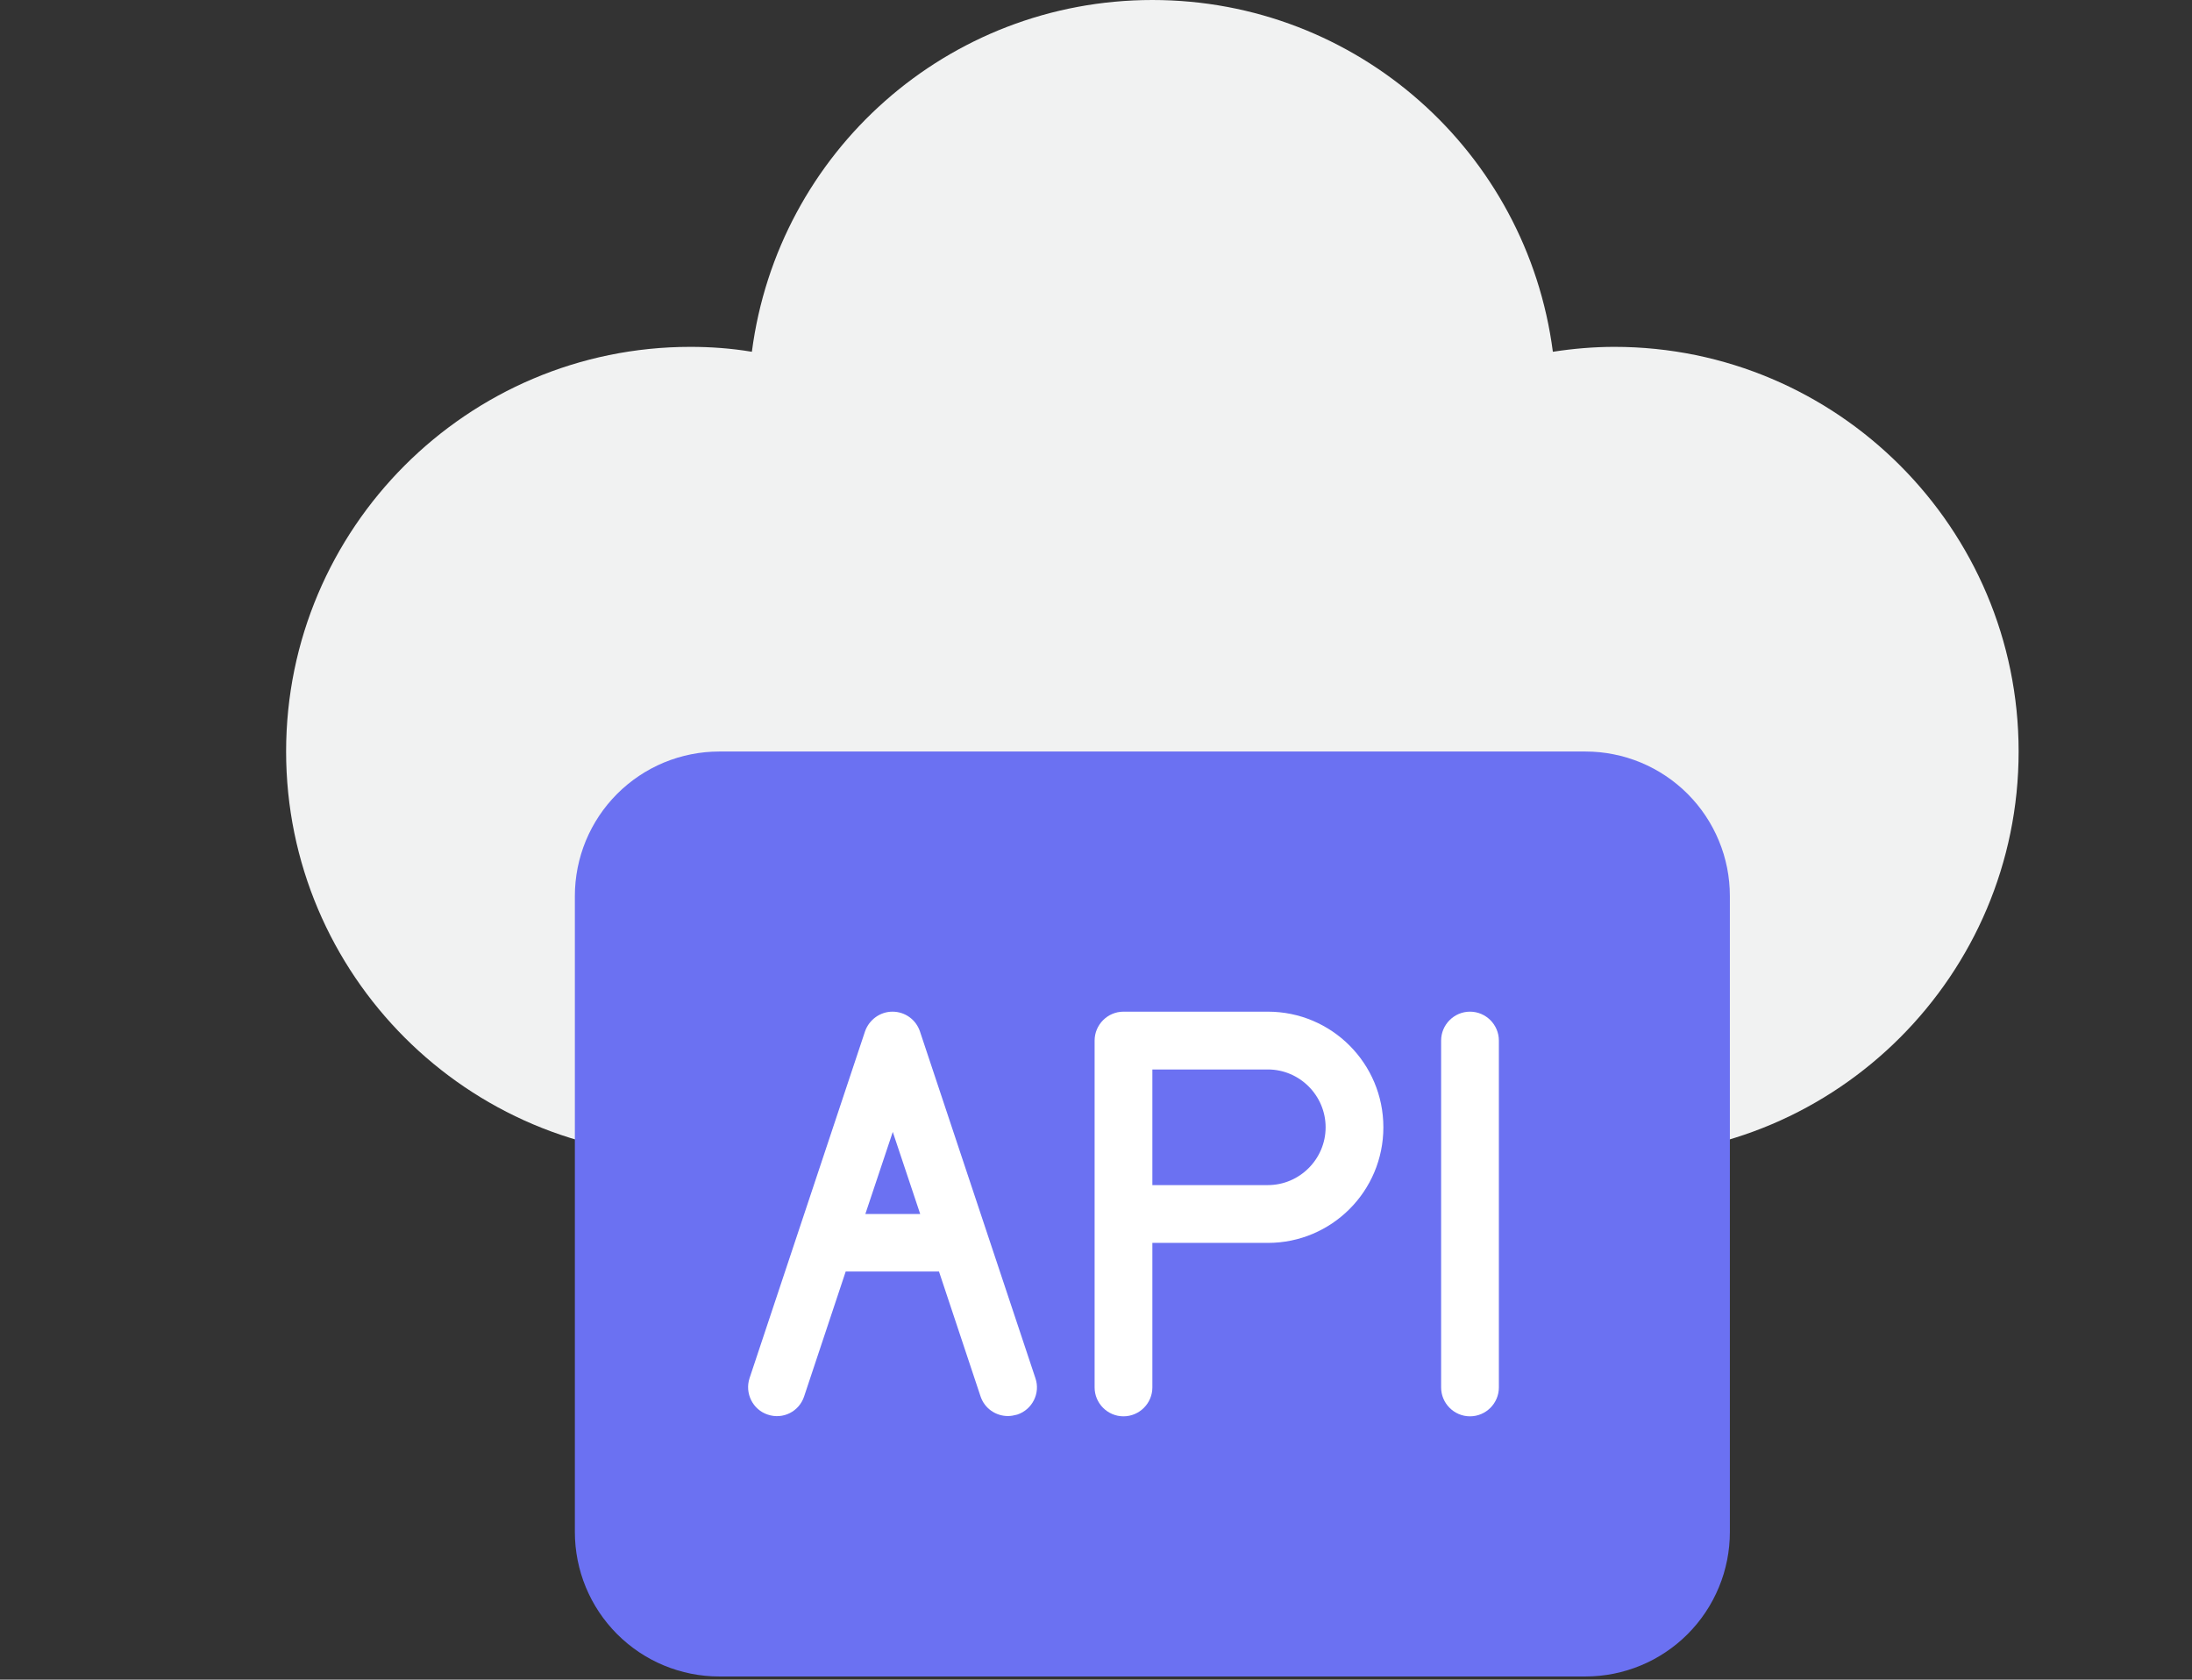 <svg xmlns="http://www.w3.org/2000/svg" xmlns:xlink="http://www.w3.org/1999/xlink" width="462" zoomAndPan="magnify" viewBox="0 0 346.5 265.5" height="354" preserveAspectRatio="xMidYMid meet" version="1.0"><rect x="0" y="0" width="346.5" height="265.5" fill="#333333" stroke="none"/><defs><clipPath id="49dd414702"><path d="M 45.168 0 L 319.152 0 L 319.152 183 L 45.168 183 Z M 45.168 0 " clip-rule="nonzero"/></clipPath></defs><g clip-path="url(#49dd414702)"><path fill="#f1f2f2" d="M 255.191 54.828 C 251.996 54.828 248.711 55.102 245.469 55.605 C 241.359 24.031 214.523 0 182.16 0 C 149.797 0 122.957 24.031 118.852 55.605 C 115.562 55.055 112.324 54.828 109.129 54.828 C 73.891 54.828 45.227 83.52 45.227 118.793 C 45.227 154.066 73.891 182.758 109.129 182.758 L 255.191 182.758 C 290.43 182.758 319.094 154.066 319.094 118.793 C 319.094 83.52 290.43 54.828 255.191 54.828 Z M 255.191 54.828 " fill-opacity="1" fill-rule="nonzero"/></g><path fill="#6b71f2" d="M 113.691 118.793 L 250.629 118.793 C 251.375 118.793 252.121 118.832 252.863 118.902 C 253.609 118.977 254.348 119.086 255.078 119.234 C 255.812 119.379 256.535 119.559 257.254 119.777 C 257.969 119.996 258.672 120.246 259.359 120.531 C 260.051 120.82 260.727 121.137 261.387 121.492 C 262.043 121.844 262.684 122.227 263.305 122.645 C 263.93 123.059 264.527 123.504 265.105 123.98 C 265.684 124.453 266.238 124.957 266.766 125.484 C 267.293 126.016 267.793 126.566 268.27 127.145 C 268.742 127.723 269.188 128.324 269.602 128.945 C 270.02 129.57 270.402 130.211 270.754 130.871 C 271.105 131.527 271.426 132.203 271.711 132.895 C 272 133.586 272.25 134.289 272.469 135.008 C 272.684 135.723 272.863 136.449 273.012 137.18 C 273.156 137.914 273.266 138.656 273.34 139.398 C 273.414 140.145 273.449 140.891 273.449 141.637 L 273.449 242.156 C 273.449 242.902 273.414 243.652 273.34 244.395 C 273.266 245.141 273.156 245.879 273.012 246.613 C 272.863 247.348 272.684 248.07 272.469 248.789 C 272.25 249.504 272 250.207 271.711 250.898 C 271.426 251.59 271.105 252.266 270.754 252.926 C 270.402 253.586 270.02 254.227 269.602 254.848 C 269.188 255.469 268.742 256.07 268.27 256.648 C 267.793 257.227 267.293 257.781 266.766 258.309 C 266.238 258.84 265.684 259.34 265.105 259.816 C 264.527 260.289 263.93 260.734 263.305 261.152 C 262.684 261.566 262.043 261.949 261.387 262.305 C 260.727 262.656 260.051 262.977 259.359 263.262 C 258.672 263.547 257.969 263.801 257.254 264.016 C 256.535 264.234 255.812 264.414 255.078 264.562 C 254.348 264.707 253.609 264.816 252.863 264.891 C 252.121 264.965 251.375 265 250.629 265 L 113.691 265 C 112.945 265 112.199 264.965 111.457 264.891 C 110.711 264.816 109.973 264.707 109.238 264.562 C 108.508 264.414 107.781 264.234 107.066 264.016 C 106.352 263.801 105.648 263.547 104.957 263.262 C 104.27 262.977 103.594 262.656 102.934 262.305 C 102.273 261.949 101.633 261.566 101.012 261.152 C 100.391 260.734 99.793 260.289 99.215 259.816 C 98.637 259.34 98.082 258.84 97.555 258.309 C 97.027 257.781 96.523 257.227 96.051 256.648 C 95.574 256.07 95.133 255.469 94.715 254.848 C 94.301 254.227 93.918 253.586 93.562 252.926 C 93.211 252.266 92.895 251.59 92.605 250.898 C 92.32 250.207 92.07 249.504 91.852 248.789 C 91.637 248.07 91.453 247.348 91.309 246.613 C 91.164 245.879 91.055 245.141 90.98 244.395 C 90.906 243.652 90.871 242.902 90.871 242.156 L 90.871 141.637 C 90.871 140.891 90.906 140.145 90.98 139.398 C 91.055 138.656 91.164 137.914 91.309 137.18 C 91.453 136.449 91.637 135.723 91.852 135.008 C 92.07 134.289 92.32 133.586 92.605 132.895 C 92.895 132.203 93.211 131.527 93.562 130.871 C 93.918 130.211 94.301 129.57 94.715 128.945 C 95.133 128.324 95.574 127.723 96.051 127.145 C 96.523 126.566 97.027 126.016 97.555 125.484 C 98.082 124.957 98.637 124.453 99.215 123.98 C 99.793 123.504 100.391 123.059 101.012 122.645 C 101.633 122.227 102.273 121.844 102.934 121.492 C 103.594 121.137 104.27 120.82 104.957 120.531 C 105.648 120.246 106.352 119.996 107.066 119.777 C 107.781 119.559 108.508 119.379 109.238 119.234 C 109.973 119.086 110.711 118.977 111.457 118.902 C 112.199 118.832 112.945 118.793 113.691 118.793 Z M 113.691 118.793 " fill-opacity="1" fill-rule="nonzero"/><path fill="#ffffff" d="M 200.418 159.914 L 177.594 159.914 C 175.086 159.914 173.031 161.969 173.031 164.484 L 173.031 219.312 C 173.031 221.824 175.086 223.879 177.594 223.879 C 180.105 223.879 182.16 221.824 182.16 219.312 L 182.16 196.465 L 200.418 196.465 C 210.504 196.465 218.676 188.289 218.676 178.191 C 218.676 168.094 210.504 159.914 200.418 159.914 Z M 200.418 187.328 L 182.16 187.328 L 182.16 169.051 L 200.418 169.051 C 205.438 169.051 209.547 173.164 209.547 178.191 C 209.547 183.215 205.438 187.328 200.418 187.328 Z M 200.418 187.328 " fill-opacity="1" fill-rule="nonzero"/><path fill="#ffffff" d="M 232.367 159.914 C 229.859 159.914 227.805 161.969 227.805 164.484 L 227.805 219.312 C 227.805 221.824 229.859 223.879 232.367 223.879 C 234.879 223.879 236.934 221.824 236.934 219.312 L 236.934 164.484 C 236.934 161.969 234.879 159.914 232.367 159.914 Z M 232.367 159.914 " fill-opacity="1" fill-rule="nonzero"/><path fill="#ffffff" d="M 145.414 163.02 C 144.777 161.148 143.043 159.914 141.078 159.914 C 139.117 159.914 137.383 161.195 136.742 163.02 L 118.484 217.848 C 117.707 220.227 118.988 222.828 121.359 223.605 C 123.781 224.43 126.336 223.102 127.113 220.727 L 133.684 200.988 L 148.43 200.988 L 155 220.727 C 155.641 222.645 157.422 223.836 159.336 223.836 C 159.793 223.836 160.297 223.742 160.797 223.605 C 163.172 222.828 164.496 220.227 163.672 217.848 Z M 136.789 191.898 L 141.125 178.922 L 145.461 191.898 Z M 136.789 191.898 " fill-opacity="1" fill-rule="nonzero"/></svg>